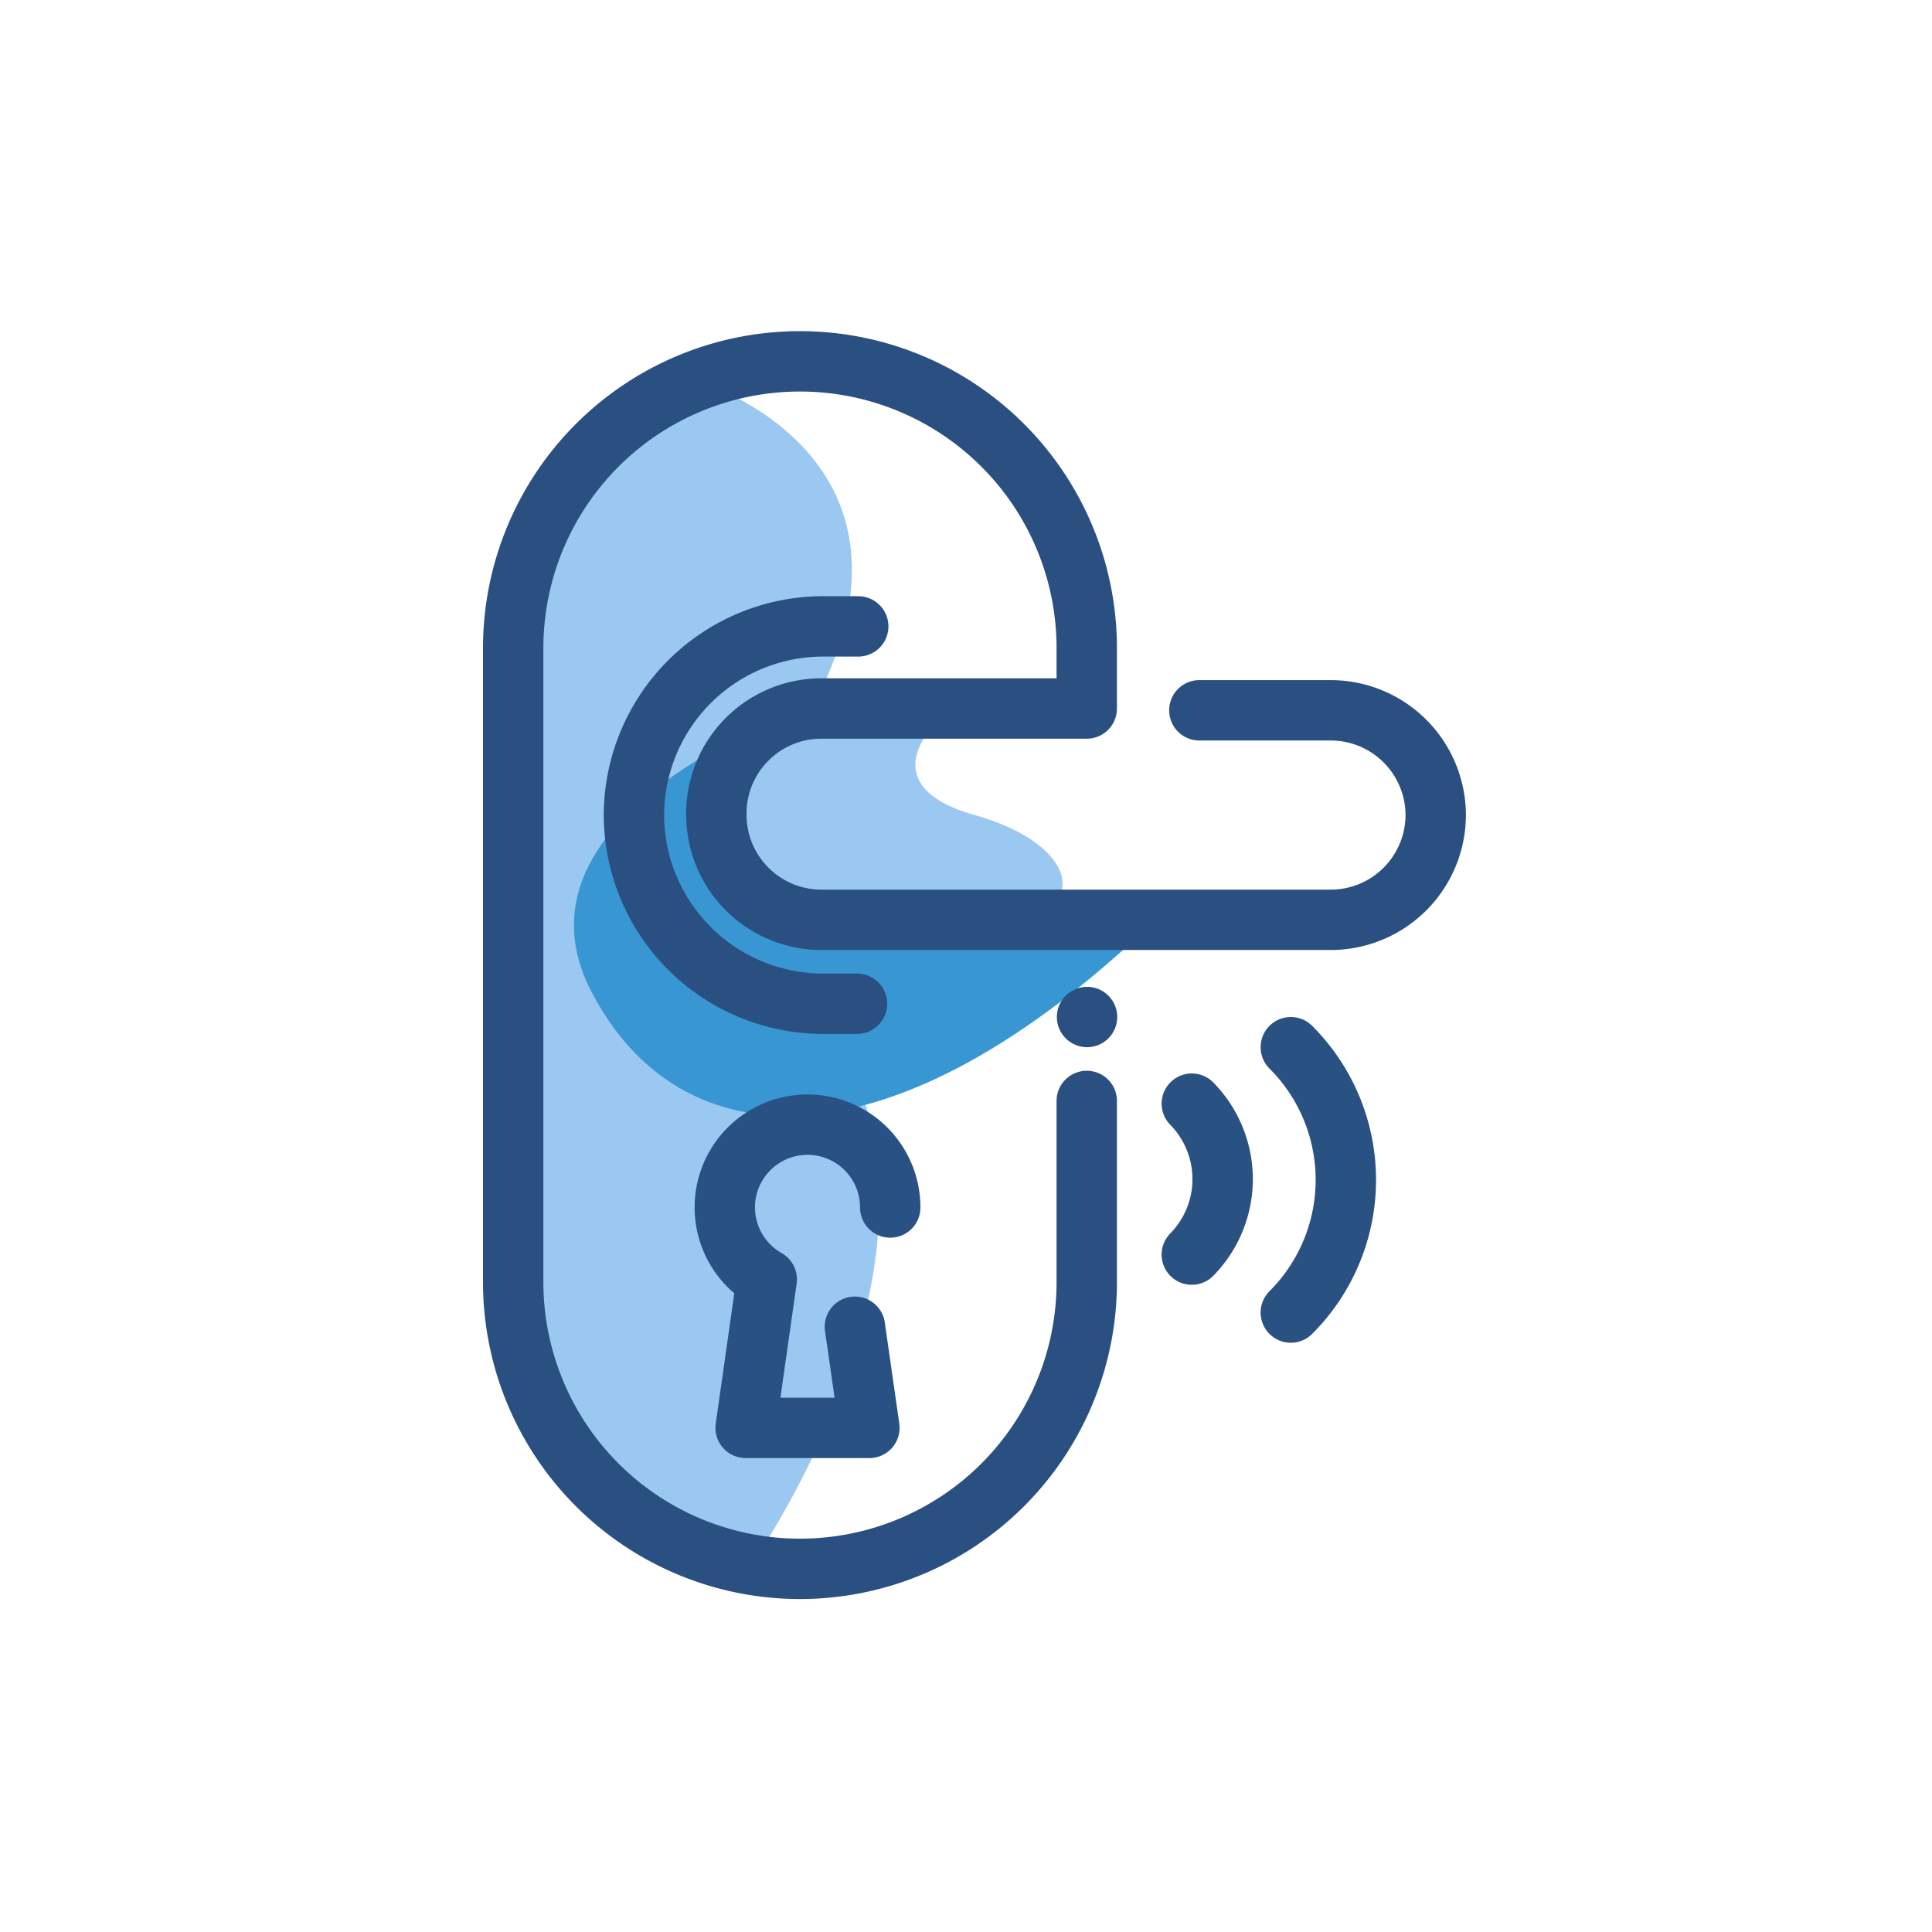 <svg xmlns="http://www.w3.org/2000/svg" viewBox="0 0 64 64"><defs><style>.cls-1{fill:#9ac8f1;}.cls-2{fill:#3897d3;}.cls-3,.cls-5,.cls-6{fill:none;stroke-linecap:round;stroke-linejoin:round;stroke-width:2px;}.cls-3{stroke:#2a5081;}.cls-4{fill:#2a5081;}.cls-5{stroke:#295181;}.cls-6{stroke:#295183;}</style></defs><title>wireless, door, handle, key, lock</title><g id="Layer_4" data-name="Layer 4"><path class="cls-1" d="M23.13,12.63s8.28,2.46,3.72,10.92c0,0-7.13,2.17-.36,9.31s-1.62,19-1.62,19-7.52.07-7.86-9.35S14.17,15.26,23.13,12.63Z"/><path class="cls-2" d="M25.76,23.85s-9.09,3.38-6.17,9,9.89,6.08,18.7-2.39L25.76,30S22.1,26,25.76,23.85Z"/><path class="cls-1" d="M31.09,23.85S28.73,26,32.29,27s3.64,3.27,1.39,3.24-11.41,1.4-10.08-3.83S31.09,23.85,31.09,23.85Z"/><path class="cls-3" d="M36,36.47v6a9.49,9.49,0,1,1-19,0v-21a9.49,9.49,0,0,1,19,0v2H27.2A3.48,3.48,0,0,0,23.73,27h0a3.48,3.48,0,0,0,3.47,3.47H44.09A3.48,3.48,0,0,0,47.56,27h0a3.48,3.48,0,0,0-3.47-3.47H39.73"/><path class="cls-3" d="M28.39,33.25H27.21A6.27,6.27,0,0,1,21,27h0a6.27,6.27,0,0,1,6.25-6.25h1.18"/><circle class="cls-4" cx="36.01" cy="33.69" r="1"/><path class="cls-5" d="M39.48,36.56a3.57,3.57,0,0,1,0,5"/><path class="cls-5" d="M42.76,34.69a6.21,6.21,0,0,1,0,8.79"/><path class="cls-6" d="M28.32,43.95l.48,3.35H24.7l.7-4.92A2.74,2.74,0,1,1,29.49,40"/></g></svg>